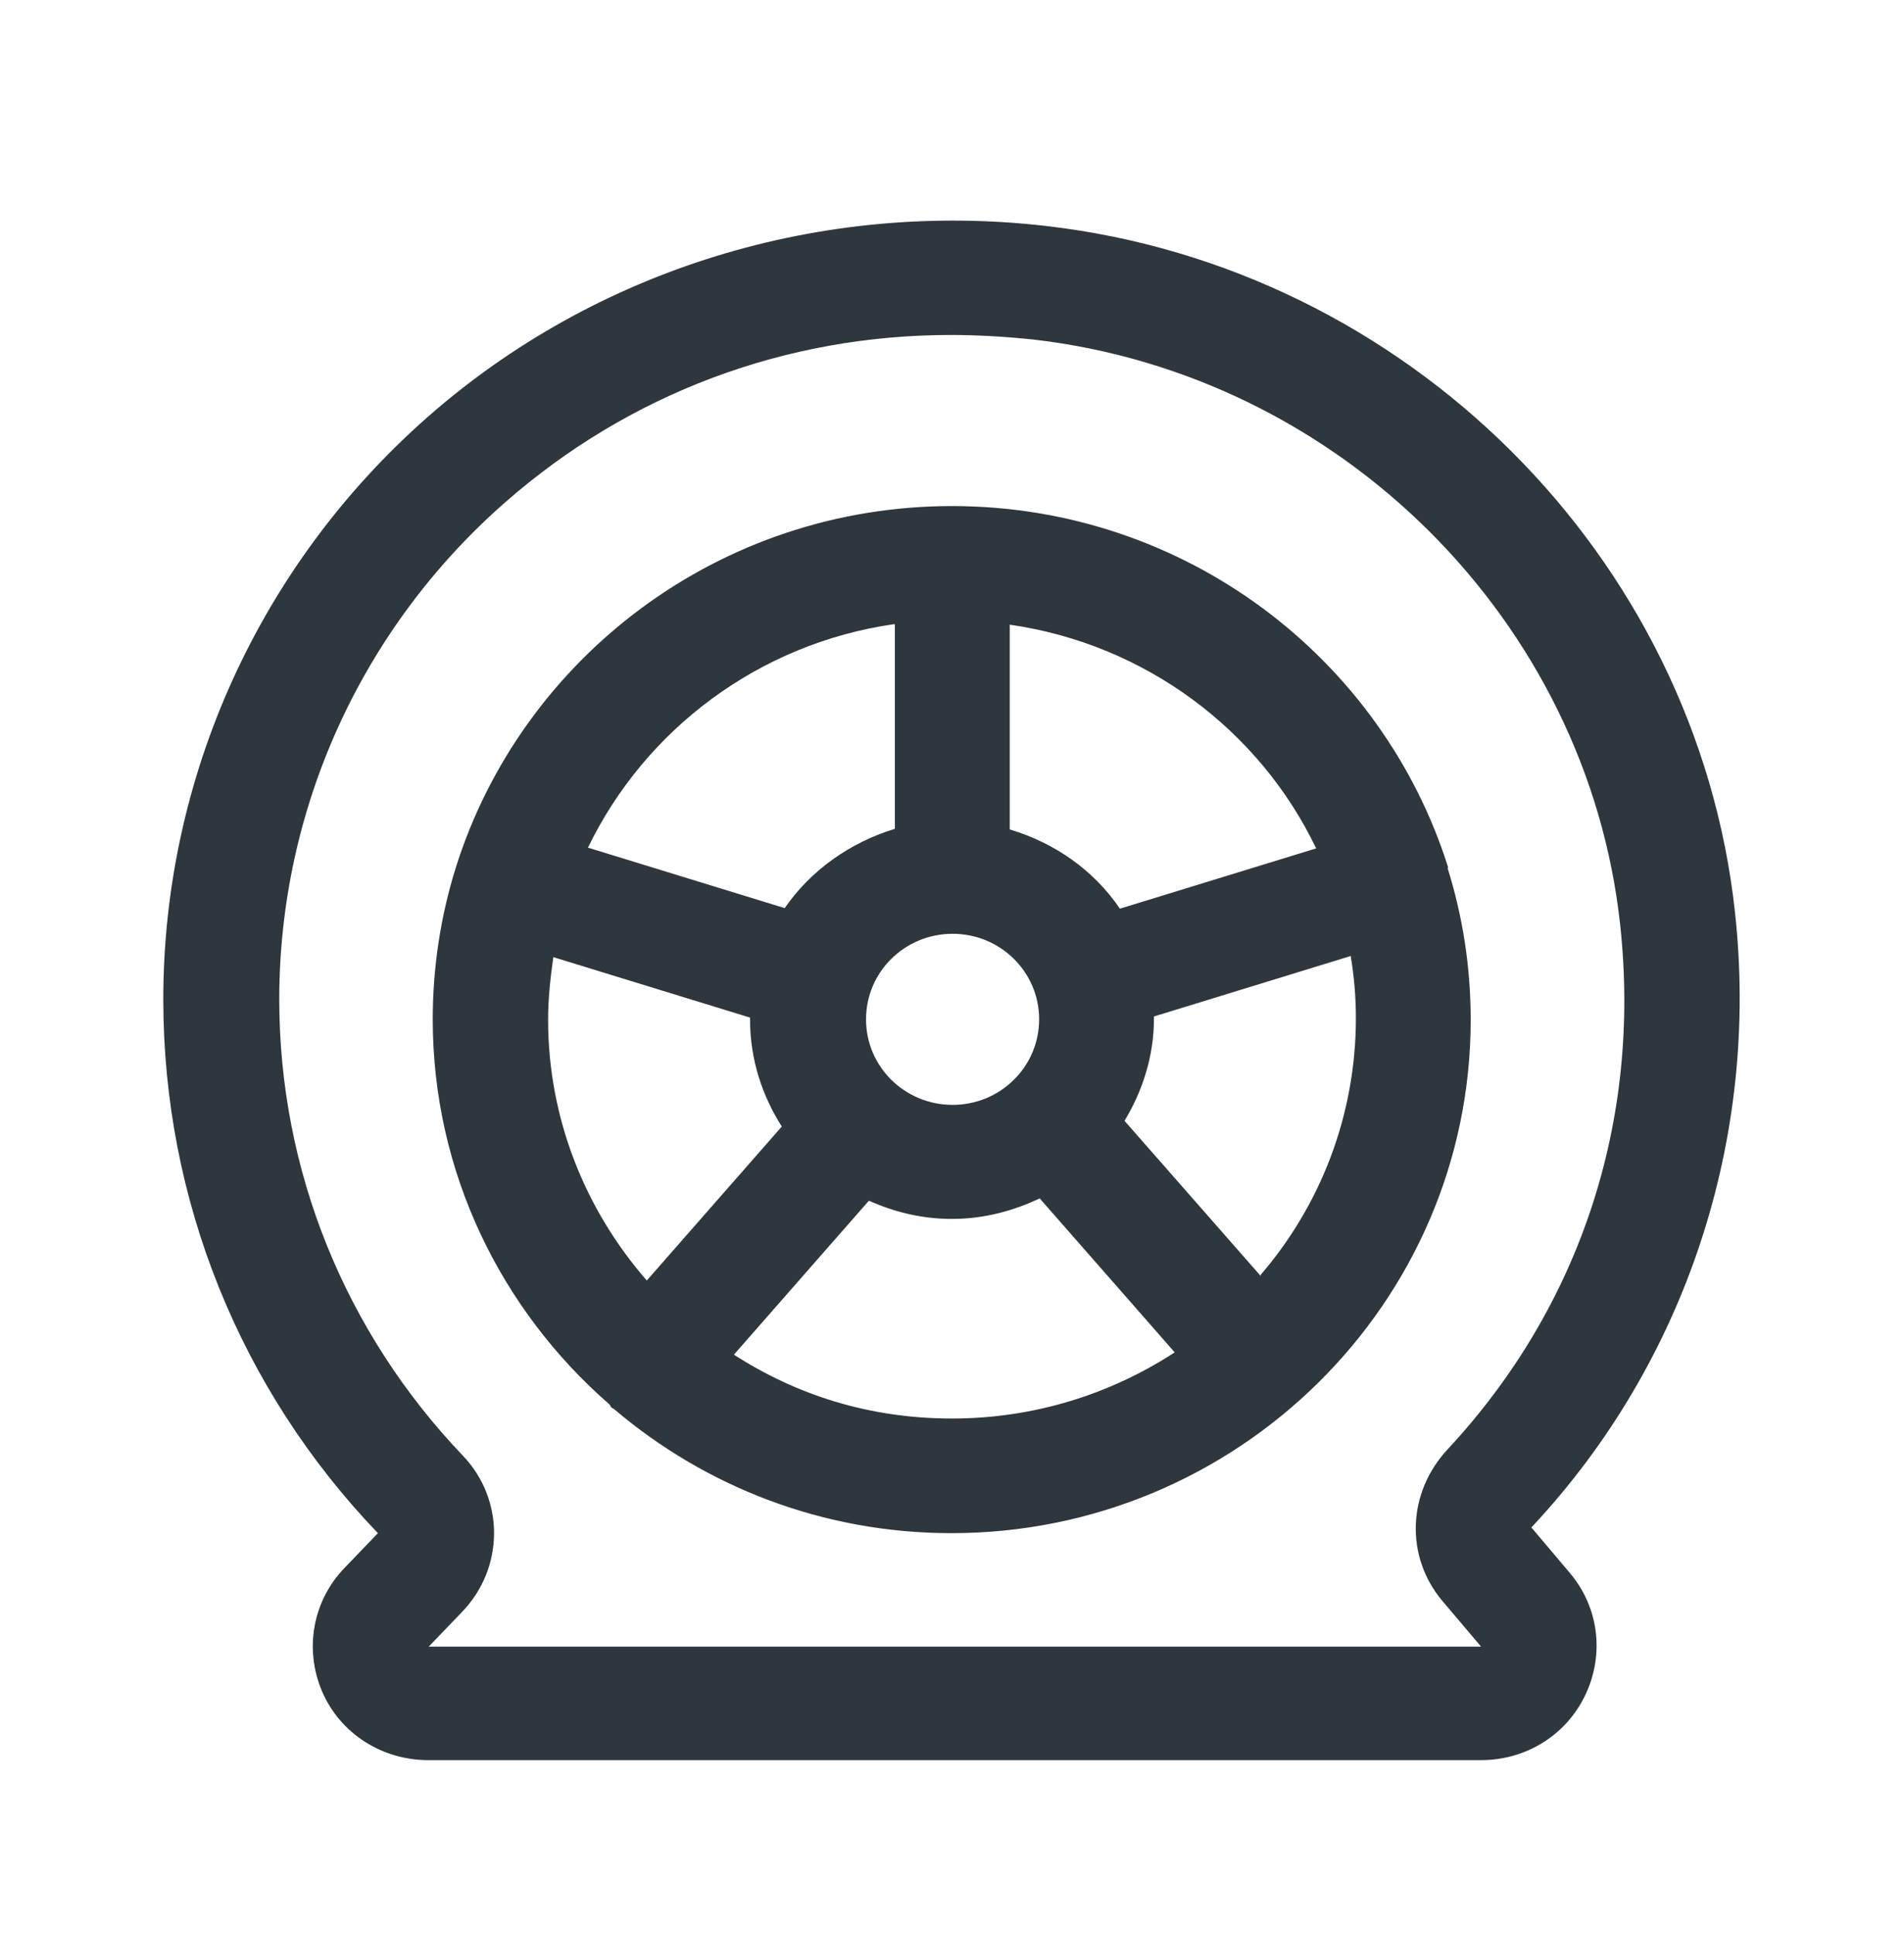<svg width="64" height="65" viewBox="0 0 64 65" fill="none" xmlns="http://www.w3.org/2000/svg">
<path fill-rule="evenodd" clip-rule="evenodd" d="M51.511 51.297C51.472 51.335 51.472 51.373 51.472 51.373L51.491 51.354L52.771 52.868C53.741 54.018 53.935 55.59 53.295 56.951C52.655 58.312 51.297 59.155 49.785 59.155H14.391C12.839 59.155 11.423 58.254 10.822 56.836C10.221 55.417 10.512 53.788 11.598 52.677L12.703 51.527C8.068 46.697 5.489 40.314 5.489 33.587C5.489 26.112 8.728 18.982 14.371 14.018C20.015 9.053 27.598 6.715 35.181 7.597C47.283 8.996 57.019 18.694 58.318 30.654C59.152 38.244 56.669 45.777 51.511 51.297ZM15.515 54.191L14.41 55.341H49.785L48.485 53.807C47.225 52.312 47.302 50.166 48.66 48.709C53.12 43.917 55.176 37.669 54.459 31.076C53.353 20.879 45.052 12.599 34.735 11.411C33.804 11.315 32.873 11.258 31.962 11.258C26.415 11.258 21.159 13.213 16.97 16.892C12.141 21.128 9.387 27.204 9.387 33.587C9.387 39.337 11.598 44.78 15.574 48.939C16.97 50.415 16.951 52.715 15.515 54.191ZM32 17.008C39.835 17.008 46.468 22.125 48.679 29.159L48.66 29.178C49.164 30.788 49.435 32.494 49.435 34.277C49.435 43.783 41.6 51.527 31.981 51.527C27.656 51.527 23.7 49.955 20.655 47.368C20.635 47.348 20.596 47.329 20.558 47.31C20.538 47.291 20.529 47.272 20.519 47.253C20.509 47.233 20.5 47.214 20.48 47.195C16.854 44.033 14.546 39.413 14.546 34.258C14.546 32.494 14.817 30.769 15.321 29.159C17.532 22.125 24.165 17.008 32 17.008ZM37.644 30.539L44.257 28.508H44.238C42.337 24.54 38.497 21.646 33.94 20.994V27.875C35.472 28.335 36.771 29.255 37.644 30.539ZM32.02 31.383C30.41 31.383 29.11 32.667 29.11 34.258C29.11 35.848 30.41 37.133 32.02 37.133C33.629 37.133 34.929 35.848 34.929 34.258C34.929 32.667 33.629 31.383 32.02 31.383ZM30.08 27.856V20.994L30.061 20.975C25.503 21.627 21.683 24.521 19.763 28.488L26.376 30.52C27.249 29.255 28.567 28.316 30.08 27.856ZM18.599 32.168C18.502 32.858 18.424 33.548 18.424 34.258V34.277C18.424 37.612 19.685 40.678 21.741 43.036L26.279 37.861C25.619 36.826 25.212 35.599 25.212 34.277V34.2L18.599 32.168ZM29.207 40.353L24.669 45.528C26.783 46.888 29.227 47.674 32 47.674C34.773 47.674 37.334 46.85 39.486 45.451L34.948 40.276C34.056 40.698 33.067 40.966 32 40.966C30.992 40.966 30.061 40.736 29.207 40.353ZM38.788 34.238C38.788 35.503 38.4 36.673 37.799 37.669L42.376 42.883V42.844C44.373 40.525 45.576 37.497 45.576 34.219C45.576 33.51 45.518 32.82 45.401 32.13L38.788 34.162V34.238Z" fill="#2D373D"/>
</svg>

